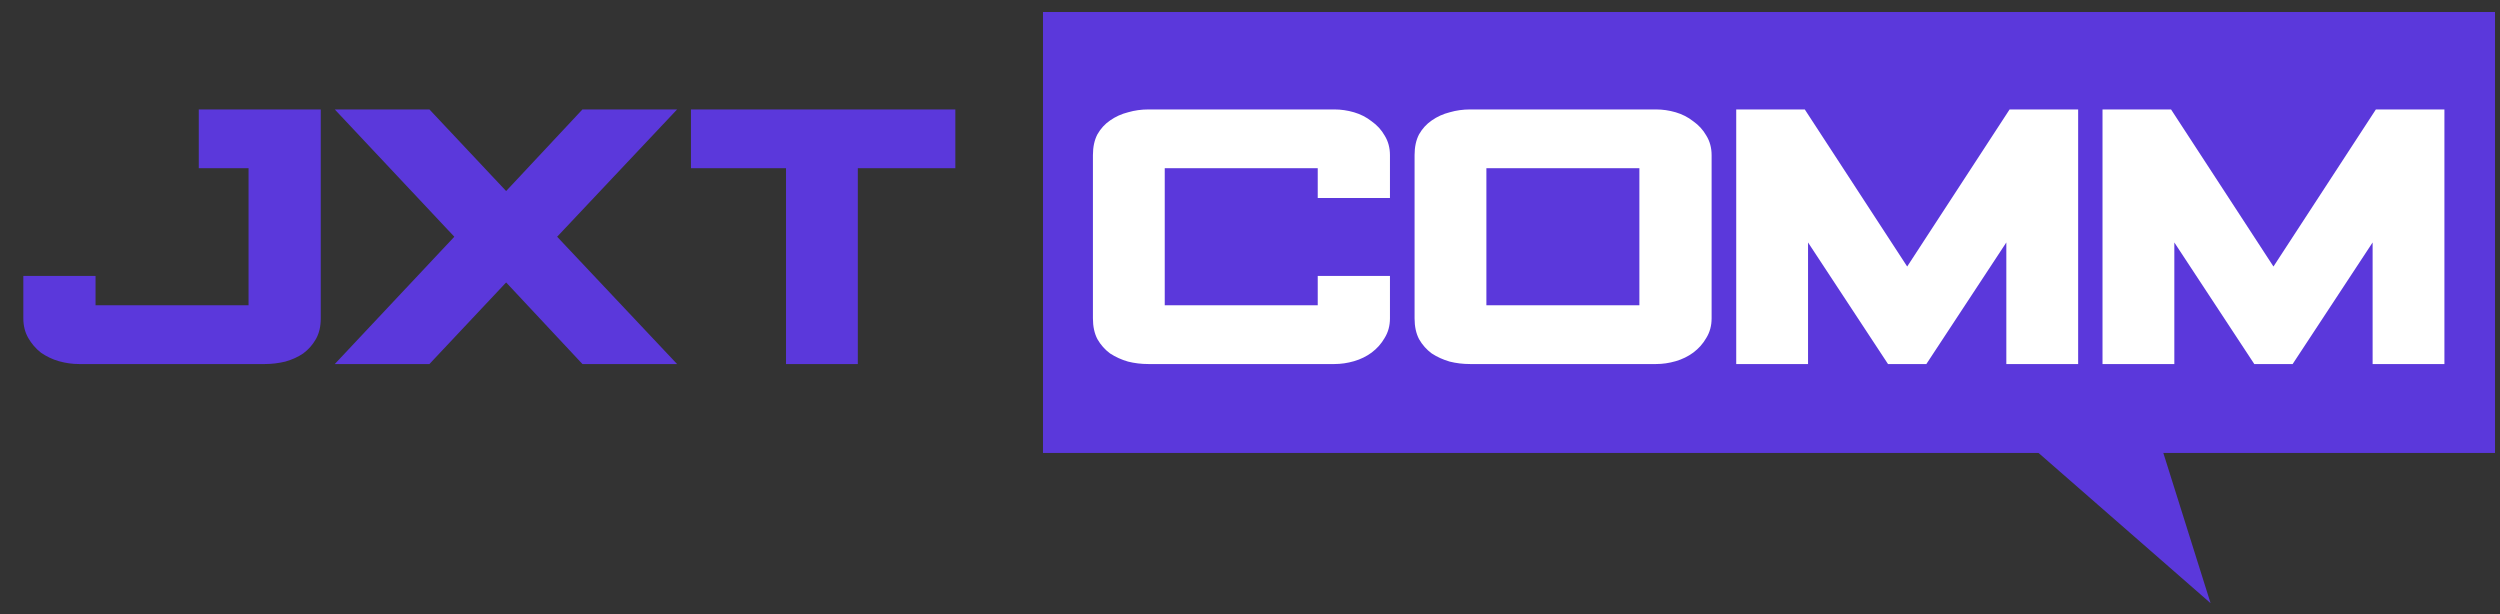 <svg width="171" height="42" viewBox="0 0 171 42" fill="none" xmlns="http://www.w3.org/2000/svg">
<rect x="0" y="0" width="171" height="42" fill="#333333" stroke="none"/>
<path d="M21.94 7.486V21.775C21.94 22.333 21.829 22.807 21.605 23.198C21.382 23.589 21.094 23.914 20.74 24.175C20.387 24.417 19.977 24.603 19.512 24.733C19.047 24.845 18.582 24.9 18.117 24.9H5.391C4.945 24.9 4.489 24.835 4.024 24.705C3.577 24.575 3.168 24.379 2.796 24.119C2.442 23.84 2.154 23.505 1.931 23.114C1.707 22.724 1.596 22.277 1.596 21.775V18.872H6.535V20.882H17.001V11.505H13.596V7.486H21.94ZM46.313 7.486L38.108 16.193L46.313 24.9H39.839L34.62 19.319L29.373 24.9H22.899L31.076 16.193L22.899 7.486H29.373L34.62 13.068L39.839 7.486H46.313ZM53.763 24.9V11.505H47.261V7.486H65.345V11.505H58.675V24.9H53.763Z" fill="#5B38DB"/>
<rect width="99.319" height="30.16" transform="translate(71.34 0.821)" fill="#5B38DB"/>
<path d="M74.756 10.612C74.756 10.053 74.858 9.579 75.063 9.188C75.286 8.798 75.575 8.481 75.928 8.24C76.3 7.979 76.709 7.793 77.156 7.681C77.602 7.551 78.067 7.486 78.551 7.486H91.277C91.724 7.486 92.17 7.551 92.617 7.681C93.063 7.812 93.463 8.016 93.817 8.295C94.189 8.556 94.487 8.881 94.71 9.272C94.952 9.663 95.073 10.109 95.073 10.612V13.542H90.133V11.505H79.668V20.882H90.133V18.872H95.073V21.775C95.073 22.277 94.952 22.724 94.71 23.114C94.487 23.505 94.189 23.84 93.817 24.119C93.463 24.379 93.063 24.575 92.617 24.705C92.17 24.835 91.724 24.9 91.277 24.9H78.551C78.067 24.9 77.602 24.845 77.156 24.733C76.709 24.603 76.3 24.417 75.928 24.175C75.575 23.914 75.286 23.589 75.063 23.198C74.858 22.807 74.756 22.333 74.756 21.775V10.612ZM96.757 10.612C96.757 10.053 96.859 9.579 97.064 9.188C97.287 8.798 97.576 8.481 97.929 8.24C98.301 7.979 98.711 7.793 99.157 7.681C99.604 7.551 100.069 7.486 100.552 7.486H113.278C113.725 7.486 114.171 7.551 114.618 7.681C115.064 7.812 115.464 8.016 115.818 8.295C116.19 8.556 116.488 8.881 116.711 9.272C116.953 9.663 117.074 10.109 117.074 10.612V21.775C117.074 22.277 116.953 22.724 116.711 23.114C116.488 23.505 116.19 23.84 115.818 24.119C115.464 24.379 115.064 24.575 114.618 24.705C114.171 24.835 113.725 24.9 113.278 24.9H100.552C100.069 24.9 99.604 24.845 99.157 24.733C98.711 24.603 98.301 24.417 97.929 24.175C97.576 23.914 97.287 23.589 97.064 23.198C96.859 22.807 96.757 22.333 96.757 21.775V10.612ZM112.134 20.882V11.505H101.669V20.882H112.134ZM131.763 24.9H129.14L123.67 16.584V24.9H118.758V7.486H123.447L130.452 18.23L137.456 7.486H142.145V24.9H137.233V16.584L131.763 24.9ZM156.817 24.9H154.194L148.724 16.584V24.9H143.812V7.486H148.5L155.505 18.23L162.51 7.486H167.198V24.9H162.287V16.584L156.817 24.9Z" fill="white"/>
<path d="M151.203 41.257L135.621 27.65H146.924L151.203 41.257Z" fill="#5B38DB"/>
</svg>

